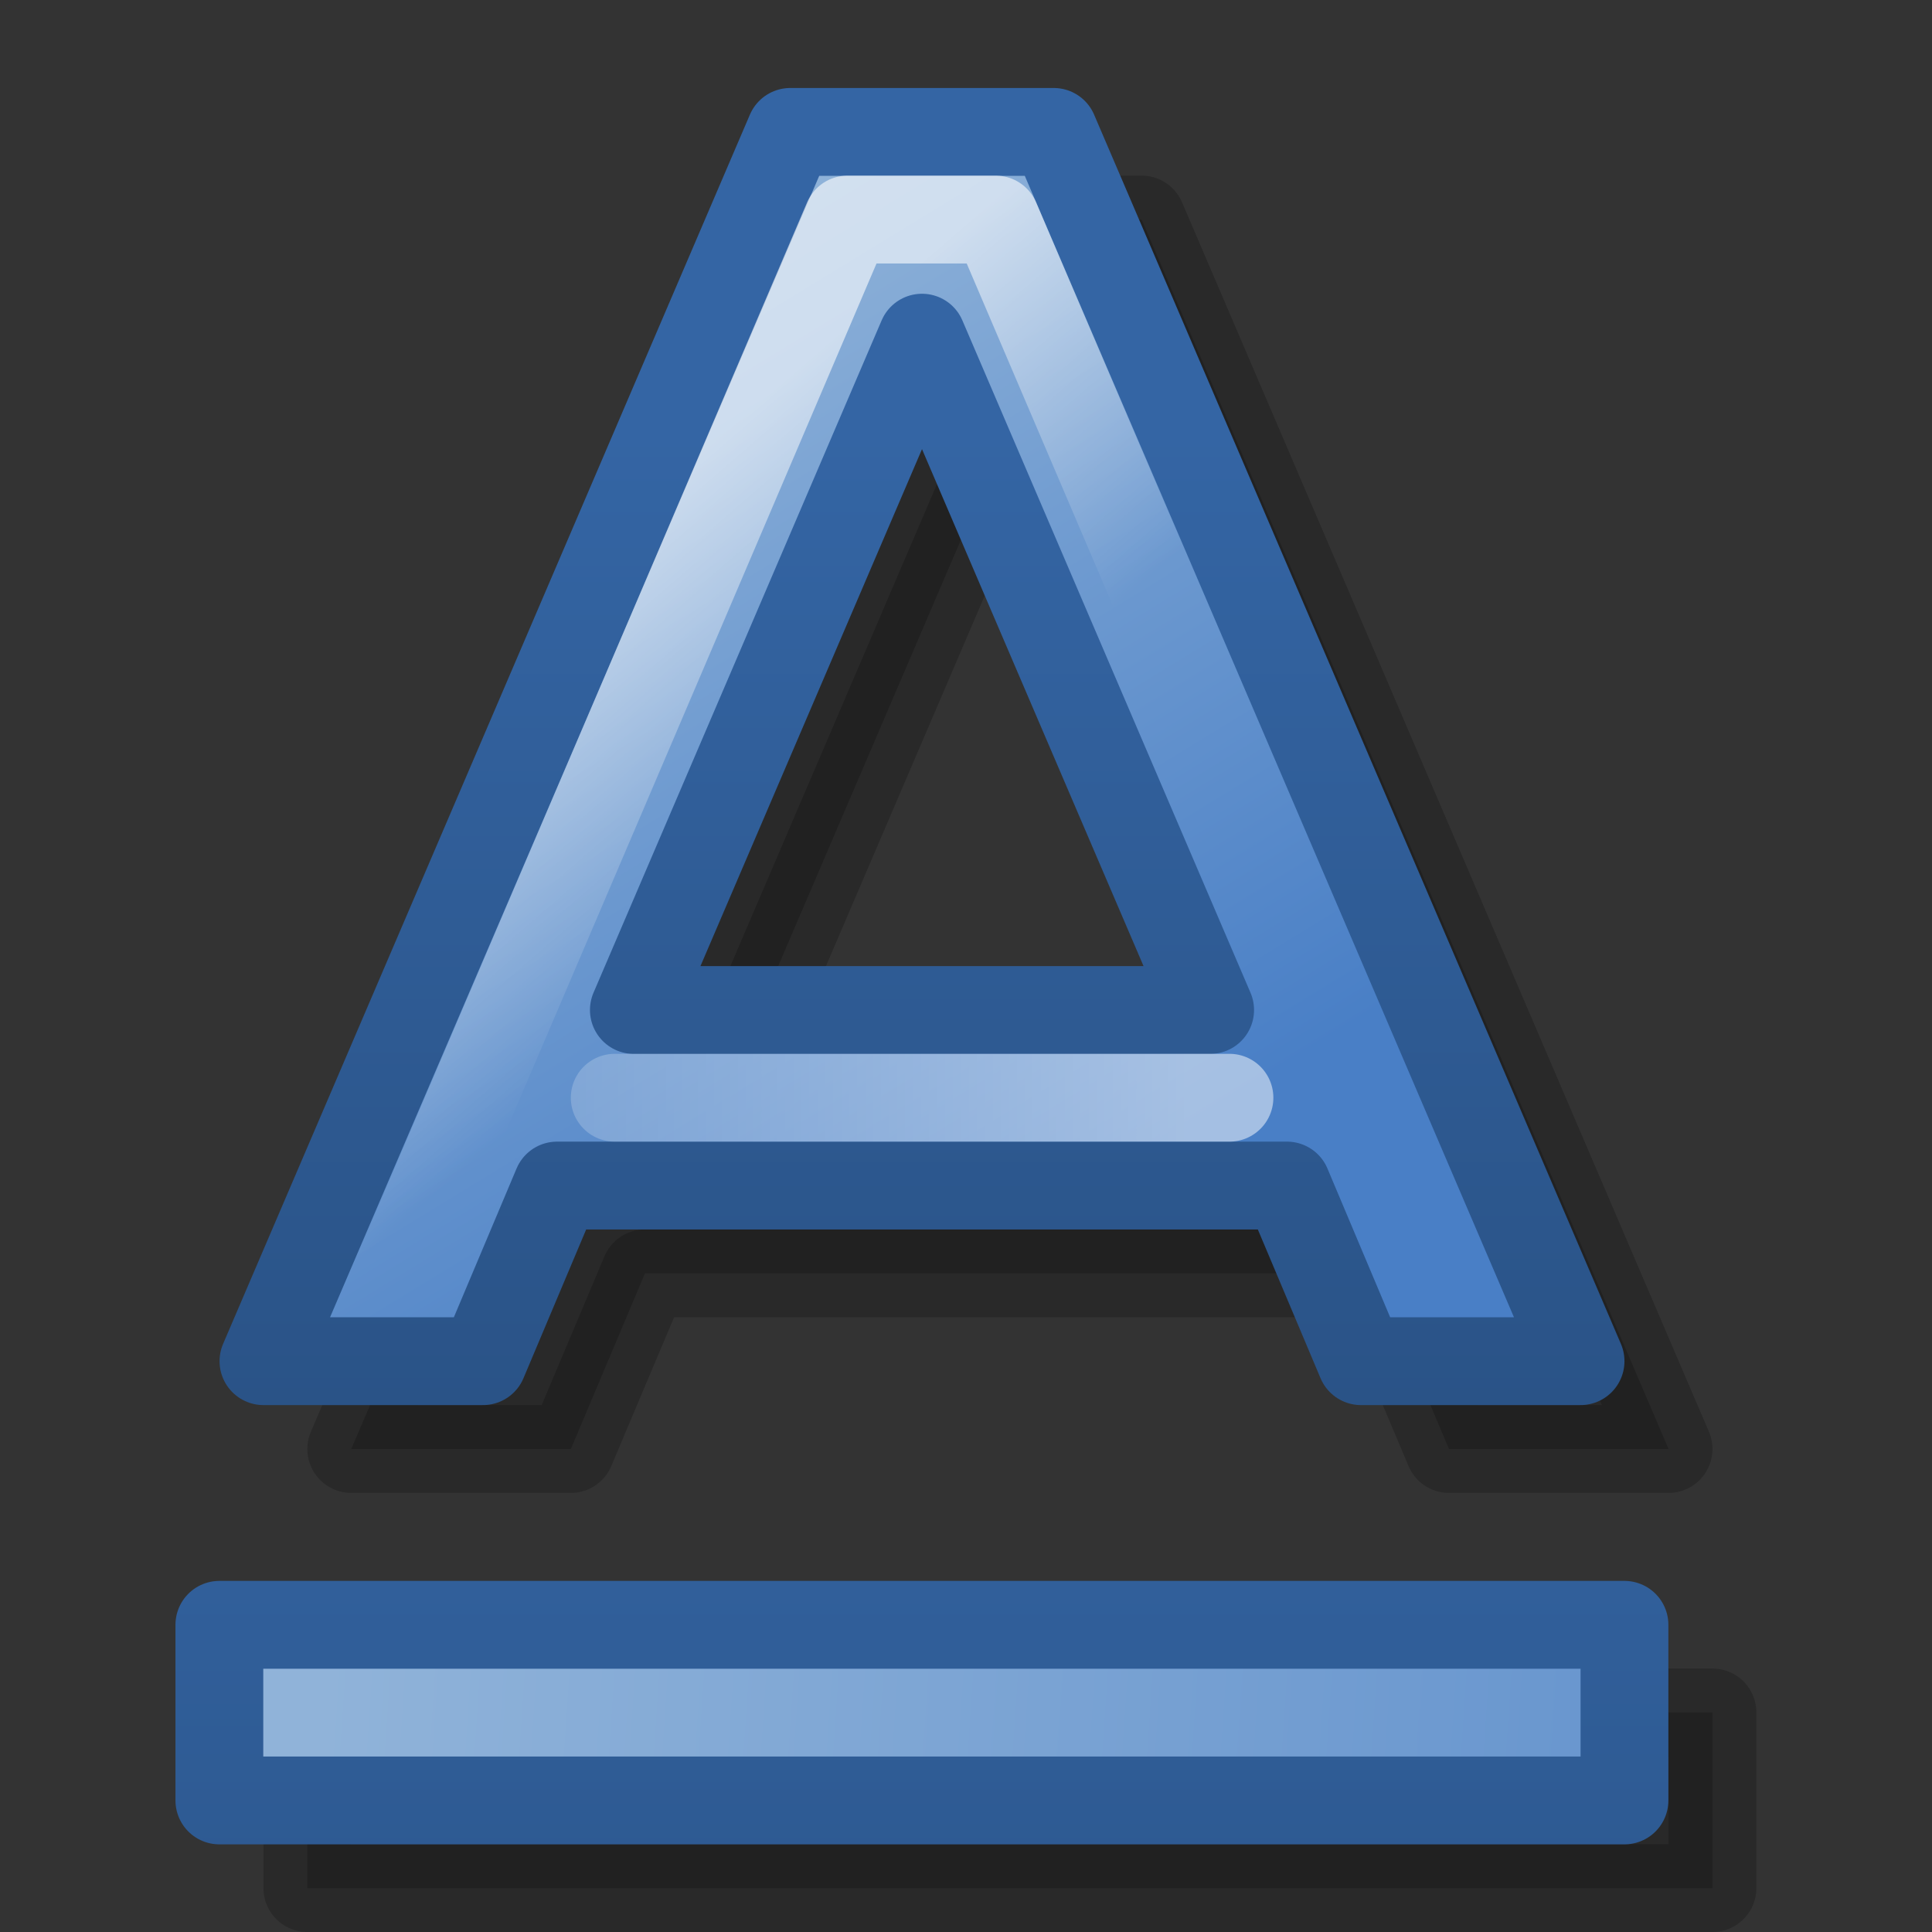 <?xml version="1.0" encoding="UTF-8" standalone="no"?>
<!-- Created with Inkscape (http://www.inkscape.org/) -->
<svg
   xmlns:dc="http://purl.org/dc/elements/1.1/"
   xmlns:cc="http://web.resource.org/cc/"
   xmlns:rdf="http://www.w3.org/1999/02/22-rdf-syntax-ns#"
   xmlns:svg="http://www.w3.org/2000/svg"
   xmlns="http://www.w3.org/2000/svg"
   xmlns:xlink="http://www.w3.org/1999/xlink"
   xmlns:sodipodi="http://inkscape.sourceforge.net/DTD/sodipodi-0.dtd"
   xmlns:inkscape="http://www.inkscape.org/namespaces/inkscape"
   width="22"
   height="22"
   id="svg1306"
   sodipodi:version="0.32"
   inkscape:version="0.43"
   sodipodi:docbase="/home/lapo/Desktop"
   sodipodi:docname="format-text-underline22.svg"
   inkscape:export-filename="/home/lapo/Desktop/font22.png"
   inkscape:export-xdpi="90"
   inkscape:export-ydpi="90"
   version="1.0">
  <rect width="100%" height="100%" fill="#333333" stroke="none"/>
  <defs
     id="defs1308">
    <linearGradient
       id="linearGradient2288">
      <stop
         id="stop2290"
         offset="0"
         style="stop-color:#3465a4;stop-opacity:1;" />
      <stop
         id="stop2292"
         offset="1"
         style="stop-color:#2a5387;stop-opacity:1;" />
    </linearGradient>
    <linearGradient
       id="linearGradient3682">
      <stop
         style="stop-color:#497fc6;stop-opacity:1;"
         offset="0"
         id="stop3684" />
      <stop
         style="stop-color:#90b3d9;stop-opacity:1;"
         offset="1"
         id="stop3686" />
    </linearGradient>
    <linearGradient
       id="linearGradient2834">
      <stop
         style="stop-color:#ffffff;stop-opacity:1;"
         offset="0"
         id="stop2836" />
      <stop
         style="stop-color:#ffffff;stop-opacity:0;"
         offset="1"
         id="stop2838" />
    </linearGradient>
    <linearGradient
       inkscape:collect="always"
       xlink:href="#linearGradient3682"
       id="linearGradient2602"
       gradientUnits="userSpaceOnUse"
       gradientTransform="matrix(1,0,0,1,1.5,2.33006e-3)"
       x1="11.019"
       y1="13.467"
       x2="4.933"
       y2="3.509" />
    <linearGradient
       inkscape:collect="always"
       xlink:href="#linearGradient3682"
       id="linearGradient2612"
       gradientUnits="userSpaceOnUse"
       gradientTransform="translate(-2.002,-24.998)"
       x1="32.094"
       y1="46.283"
       x2="5.645"
       y2="44.5" />
    <linearGradient
       inkscape:collect="always"
       xlink:href="#linearGradient2834"
       id="linearGradient2629"
       gradientUnits="userSpaceOnUse"
       x1="13.487"
       y1="11"
       x2="1.903"
       y2="11"
       gradientTransform="translate(-1.592398e-9,1)" />
    <linearGradient
       inkscape:collect="always"
       xlink:href="#linearGradient2834"
       id="linearGradient2633"
       gradientUnits="userSpaceOnUse"
       x1="4.049"
       y1="7.742"
       x2="6.932"
       y2="11.076"
       gradientTransform="translate(0.938,2.980232e-8)" />
    <linearGradient
       inkscape:collect="always"
       xlink:href="#linearGradient2288"
       id="linearGradient2311"
       x1="33.027"
       y1="4.902"
       x2="33.027"
       y2="16"
       gradientUnits="userSpaceOnUse"
       gradientTransform="translate(-23,2.980232e-8)" />
    <linearGradient
       inkscape:collect="always"
       xlink:href="#linearGradient2288"
       id="linearGradient4070"
       x1="35.127"
       y1="14.241"
       x2="35.127"
       y2="25.716"
       gradientUnits="userSpaceOnUse"
       gradientTransform="translate(-23,2.980232e-8)" />
  </defs>
  <sodipodi:namedview
     id="base"
     pagecolor="#ffffff"
     bordercolor="#666666"
     borderopacity="1.0"
     inkscape:pageopacity="0.0"
     inkscape:pageshadow="2"
     inkscape:zoom="4"
     inkscape:cx="16.570449"
     inkscape:cy="13.832708"
     inkscape:current-layer="layer4"
     showgrid="false"
     inkscape:grid-bbox="true"
     inkscape:document-units="px"
     showguides="true"
     inkscape:guide-bbox="true"
     inkscape:window-width="1041"
     inkscape:window-height="819"
     inkscape:window-x="468"
     inkscape:window-y="25"
     gridspacingx="0.5px"
     gridspacingy="0.5px"
     gridempspacing="2"
     inkscape:grid-points="true"
     stroke="#eeeeec"
     fill="#729fcf"
     showborder="false" />
  <g
     inkscape:groupmode="layer"
     id="layer7"
     inkscape:label="Ombre"
     style="display:inline">
    <path
       style="opacity:0.2;color:#000000;fill:#000000;fill-opacity:1;fill-rule:evenodd;stroke:#000000;stroke-width:1;stroke-linecap:round;stroke-linejoin:round;marker:none;marker-start:none;marker-mid:none;marker-end:none;stroke-miterlimit:4;stroke-dasharray:none;stroke-dashoffset:0;stroke-opacity:1;visibility:visible;display:inline;overflow:visible"
       d="M 10,2.5 L 4,16.5 L 6.5,16.5 L 7.344,14.5 L 15.656,14.5 L 16.5,16.5 L 19,16.5 L 13,2.5 L 12.5,2.5 L 10.5,2.5 L 10,2.5 z M 11.5,4.844 L 14.781,12.5 L 8.219,12.5 L 11.5,4.844 z M 3.5,19.5 L 3.5,21.5 L 19.5,21.5 L 19.5,19.5 L 3.5,19.5 z "
       id="path2425" />
  </g>
  <g
     inkscape:groupmode="layer"
     id="layer4"
     inkscape:label="Caratteri"
     style="display:inline">
    <path
       inkscape:export-ydpi="90"
       inkscape:export-xdpi="90"
       inkscape:export-filename="/home/lapo/Desktop/path2373.png"
       id="path2493"
       d="M 8.999,1.502 L 3,15.5 L 5.5,15.5 L 6.343,13.5 L 14.655,13.5 L 15.498,15.5 L 17.998,15.5 L 11.999,1.502 L 11.499,1.502 L 9.499,1.502 L 8.999,1.502 z M 10.499,3.845 L 13.78,11.501 L 7.218,11.501 L 10.499,3.845 z "
       style="color:#000000;fill:url(#linearGradient2602);fill-opacity:1;fill-rule:evenodd;stroke:url(#linearGradient2311);stroke-width:1;stroke-linecap:round;stroke-linejoin:round;marker:none;marker-start:none;marker-mid:none;marker-end:none;stroke-miterlimit:4;stroke-dasharray:none;stroke-dashoffset:0;stroke-opacity:1;visibility:visible;display:inline;overflow:visible" />
    <path
       style="opacity:0.5;fill:none;fill-opacity:0.75;fill-rule:evenodd;stroke:url(#linearGradient2629);stroke-width:1;stroke-linecap:round;stroke-linejoin:miter;stroke-miterlimit:4;stroke-dasharray:none;stroke-opacity:1;display:inline"
       d="M 7,12.5 L 14,12.5"
       id="path2627" />
    <path
       style="opacity:0.6;color:#000000;fill:none;fill-opacity:1;fill-rule:evenodd;stroke:url(#linearGradient2633);stroke-width:1;stroke-linecap:round;stroke-linejoin:round;marker:none;marker-start:none;marker-mid:none;marker-end:none;stroke-miterlimit:4;stroke-dasharray:none;stroke-dashoffset:0;stroke-opacity:1;visibility:visible;display:inline;overflow:visible"
       d="M 9.651,2.5 L 4.526,14.5 L 16.463,14.5 L 11.338,2.5 L 9.651,2.5 z "
       id="path2631"
       sodipodi:nodetypes="ccccc" />
    <rect
       inkscape:export-ydpi="90"
       inkscape:export-xdpi="90"
       inkscape:export-filename="/home/lapo/Desktop/path2373.png"
       y="18.502"
       x="2.498"
       height="2"
       width="16"
       id="rect2485"
       style="color:#000000;fill:url(#linearGradient2612);fill-opacity:1;fill-rule:evenodd;stroke:url(#linearGradient4070);stroke-width:1;stroke-linecap:round;stroke-linejoin:round;marker:none;marker-start:none;marker-mid:none;marker-end:none;stroke-miterlimit:4;stroke-dasharray:none;stroke-dashoffset:0;stroke-opacity:1;visibility:visible;display:inline;overflow:visible" />
  </g>
</svg>
